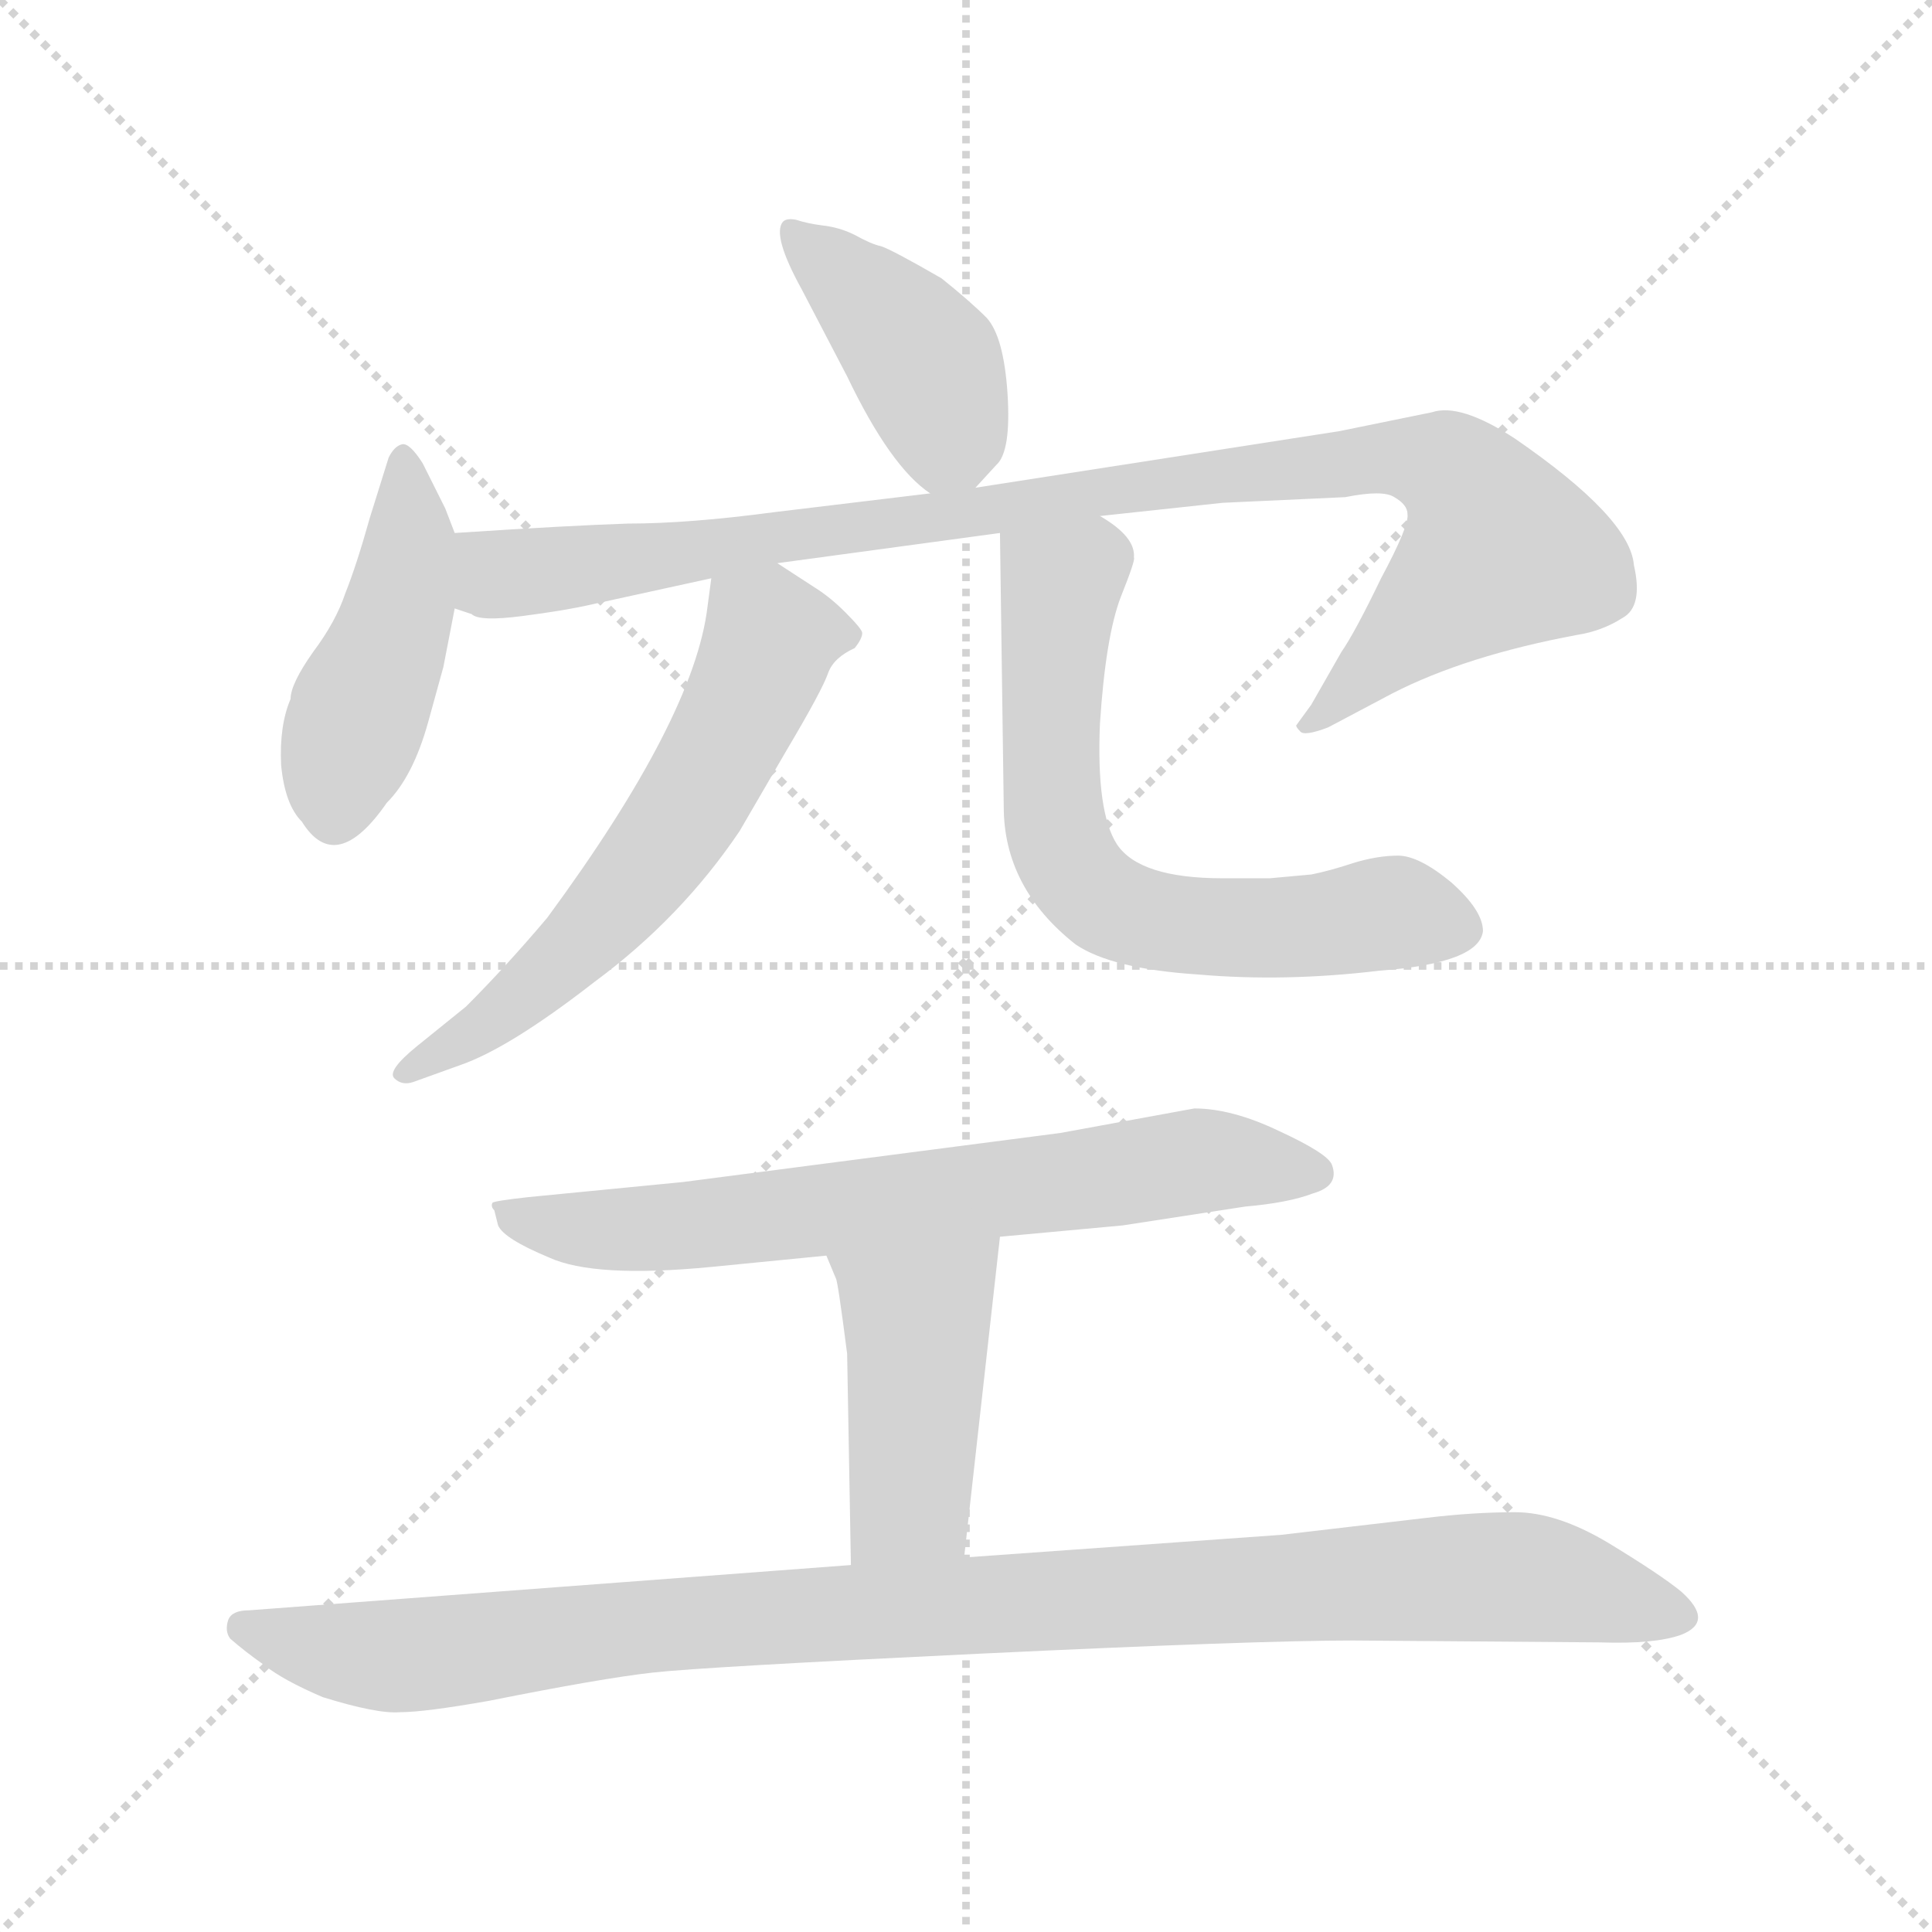 <svg xmlns="http://www.w3.org/2000/svg" version="1.1" viewBox="0 0 1024 1024">
  <g stroke="lightgray" stroke-dasharray="1,1" stroke-width="1" transform="scale(4, 4)">
    <line x1="0" y1="0" x2="256" y2="256" />
    <line x1="256" y1="0" x2="0" y2="256" />
    <line x1="128" y1="0" x2="128" y2="256" />
    <line x1="0" y1="128" x2="256" y2="128" />
  </g>
  <g transform="scale(1.0, -1.0) translate(0.0, -829.50)">
    <style type="text/css">
      
        @keyframes keyframes0 {
          from {
            stroke: blue;
            stroke-dashoffset: 414;
            stroke-width: 128;
          }
          57% {
            animation-timing-function: step-end;
            stroke: blue;
            stroke-dashoffset: 0;
            stroke-width: 128;
          }
          to {
            stroke: black;
            stroke-width: 1024;
          }
        }
        #make-me-a-hanzi-animation-0 {
          animation: keyframes0 0.587s both;
          animation-delay: 0s;
          animation-timing-function: linear;
        }
      
        @keyframes keyframes1 {
          from {
            stroke: blue;
            stroke-dashoffset: 448;
            stroke-width: 128;
          }
          59% {
            animation-timing-function: step-end;
            stroke: blue;
            stroke-dashoffset: 0;
            stroke-width: 128;
          }
          to {
            stroke: black;
            stroke-width: 1024;
          }
        }
        #make-me-a-hanzi-animation-1 {
          animation: keyframes1 0.615s both;
          animation-delay: 0.587s;
          animation-timing-function: linear;
        }
      
        @keyframes keyframes2 {
          from {
            stroke: blue;
            stroke-dashoffset: 971;
            stroke-width: 128;
          }
          76% {
            animation-timing-function: step-end;
            stroke: blue;
            stroke-dashoffset: 0;
            stroke-width: 128;
          }
          to {
            stroke: black;
            stroke-width: 1024;
          }
        }
        #make-me-a-hanzi-animation-2 {
          animation: keyframes2 1.04s both;
          animation-delay: 1.201s;
          animation-timing-function: linear;
        }
      
        @keyframes keyframes3 {
          from {
            stroke: blue;
            stroke-dashoffset: 602;
            stroke-width: 128;
          }
          66% {
            animation-timing-function: step-end;
            stroke: blue;
            stroke-dashoffset: 0;
            stroke-width: 128;
          }
          to {
            stroke: black;
            stroke-width: 1024;
          }
        }
        #make-me-a-hanzi-animation-3 {
          animation: keyframes3 0.74s both;
          animation-delay: 2.242s;
          animation-timing-function: linear;
        }
      
        @keyframes keyframes4 {
          from {
            stroke: blue;
            stroke-dashoffset: 655;
            stroke-width: 128;
          }
          68% {
            animation-timing-function: step-end;
            stroke: blue;
            stroke-dashoffset: 0;
            stroke-width: 128;
          }
          to {
            stroke: black;
            stroke-width: 1024;
          }
        }
        #make-me-a-hanzi-animation-4 {
          animation: keyframes4 0.783s both;
          animation-delay: 2.982s;
          animation-timing-function: linear;
        }
      
        @keyframes keyframes5 {
          from {
            stroke: blue;
            stroke-dashoffset: 693;
            stroke-width: 128;
          }
          69% {
            animation-timing-function: step-end;
            stroke: blue;
            stroke-dashoffset: 0;
            stroke-width: 128;
          }
          to {
            stroke: black;
            stroke-width: 1024;
          }
        }
        #make-me-a-hanzi-animation-5 {
          animation: keyframes5 0.814s both;
          animation-delay: 3.765s;
          animation-timing-function: linear;
        }
      
        @keyframes keyframes6 {
          from {
            stroke: blue;
            stroke-dashoffset: 441;
            stroke-width: 128;
          }
          59% {
            animation-timing-function: step-end;
            stroke: blue;
            stroke-dashoffset: 0;
            stroke-width: 128;
          }
          to {
            stroke: black;
            stroke-width: 1024;
          }
        }
        #make-me-a-hanzi-animation-6 {
          animation: keyframes6 0.609s both;
          animation-delay: 4.579s;
          animation-timing-function: linear;
        }
      
        @keyframes keyframes7 {
          from {
            stroke: blue;
            stroke-dashoffset: 1019;
            stroke-width: 128;
          }
          77% {
            animation-timing-function: step-end;
            stroke: blue;
            stroke-dashoffset: 0;
            stroke-width: 128;
          }
          to {
            stroke: black;
            stroke-width: 1024;
          }
        }
        #make-me-a-hanzi-animation-7 {
          animation: keyframes7 1.079s both;
          animation-delay: 5.188s;
          animation-timing-function: linear;
        }
      
    </style>
    
      <path d="M 517 571 L 528 583 Q 536 590 534 621 Q 532 651 523 661 Q 514 670 499 682 Q 473 697 467 699 Q 462 700 453 705 Q 445 709 436 710 Q 428 711 422 713 Q 417 714 415 712 Q 409 705 425 676 L 449 630 Q 472 582 493 568 C 506 558 506 558 517 571 Z" fill="lightgray" />
    
      <path d="M 241 547 L 236 560 L 224 584 Q 217 595 213 594 Q 209 593 206 587 L 196 555 Q 189 530 183 515 Q 178 500 166 484 Q 154 467 154 459 Q 148 445 149 424 Q 151 403 160 394 Q 178 365 205 404 Q 219 418 227 447 L 235 476 L 241 507 L 241 547 Z" fill="lightgray" />
    
      <path d="M 241 507 L 250 504 Q 254 500 277 503 Q 300 506 313 509 L 377 523 L 412 531 L 530 547 L 583 556 L 648 563 L 713 566 Q 733 570 739 566 Q 746 562 746 557 Q 747 551 732 523 Q 718 494 711 484 L 695 456 L 687 445 Q 687 444 689 442 Q 691 439 704 444 L 738 462 Q 777 482 836 493 Q 849 495 860 502 Q 871 508 866 530 Q 864 555 803 597 Q 774 616 759 611 L 710 601 L 517 571 L 493 568 L 410 558 Q 365 552 333 552 Q 302 551 241 547 C 211 545 212 514 241 507 Z" fill="lightgray" />
    
      <path d="M 377 523 L 375 508 Q 368 449 290 343 Q 268 317 247 296 L 221 275 Q 205 262 209 258 Q 213 254 219 256 L 244 265 Q 270 274 315 309 Q 361 343 392 389 L 417 432 Q 436 464 439 473 Q 442 481 453 486 Q 457 491 457 494 Q 457 496 448 505 Q 440 513 432 518 L 412 531 C 387 547 381 551 377 523 Z" fill="lightgray" />
    
      <path d="M 530 547 L 532 402 Q 532 359 570 329 Q 589 316 635 313 Q 681 309 731 315 Q 784 319 786 336 Q 786 347 769 362 Q 752 376 741 376 Q 730 376 717 372 Q 705 368 695 366 L 673 364 L 648 364 Q 604 364 592 382 Q 581 399 583 446 Q 586 492 594 513 Q 602 533 601 534 Q 602 545 583 556 C 559 574 530 577 530 547 Z" fill="lightgray" />
    
      <path d="M 633 242 L 562 229 L 362 203 L 280 195 Q 262 193 261 192 Q 260 190 262 188 L 264 180 Q 267 173 291 163 Q 315 152 377 158 L 438 164 L 530 174 L 595 180 L 660 190 Q 683 192 696 197 Q 710 201 706 212 Q 704 218 678 230 Q 653 242 633 242 Z" fill="lightgray" />
    
      <path d="M 438 164 L 443 152 Q 444 151 449 112 L 451 0 C 452 -30 508 -26 511 4 L 530 174 C 533 204 426 192 438 164 Z" fill="lightgray" />
    
      <path d="M 451 0 L 132 -24 Q 123 -24 121 -29 Q 119 -35 122 -39 Q 130 -46 140 -53 Q 150 -61 171 -70 Q 200 -79 212 -78 Q 225 -78 259 -72 Q 319 -60 346 -57 Q 373 -54 519 -47 Q 666 -40 717 -40 L 848 -41 Q 877 -42 891 -37 Q 909 -30 891 -14 Q 880 -5 852 12 Q 825 28 803 28 Q 781 28 756 25 L 679 16 L 511 4 L 451 0 Z" fill="lightgray" />
    
    
      <clipPath id="make-me-a-hanzi-clip-0">
        <path d="M 517 571 L 528 583 Q 536 590 534 621 Q 532 651 523 661 Q 514 670 499 682 Q 473 697 467 699 Q 462 700 453 705 Q 445 709 436 710 Q 428 711 422 713 Q 417 714 415 712 Q 409 705 425 676 L 449 630 Q 472 582 493 568 C 506 558 506 558 517 571 Z" />
      </clipPath>
      <path clip-path="url(#make-me-a-hanzi-clip-0)" d="M 419 707 L 492 635 L 502 599 L 497 582" fill="none" id="make-me-a-hanzi-animation-0" stroke-dasharray="286 572" stroke-linecap="round" />
    
      <clipPath id="make-me-a-hanzi-clip-1">
        <path d="M 241 547 L 236 560 L 224 584 Q 217 595 213 594 Q 209 593 206 587 L 196 555 Q 189 530 183 515 Q 178 500 166 484 Q 154 467 154 459 Q 148 445 149 424 Q 151 403 160 394 Q 178 365 205 404 Q 219 418 227 447 L 235 476 L 241 507 L 241 547 Z" />
      </clipPath>
      <path clip-path="url(#make-me-a-hanzi-clip-1)" d="M 215 585 L 218 545 L 211 505 L 179 421 L 177 400" fill="none" id="make-me-a-hanzi-animation-1" stroke-dasharray="320 640" stroke-linecap="round" />
    
      <clipPath id="make-me-a-hanzi-clip-2">
        <path d="M 241 507 L 250 504 Q 254 500 277 503 Q 300 506 313 509 L 377 523 L 412 531 L 530 547 L 583 556 L 648 563 L 713 566 Q 733 570 739 566 Q 746 562 746 557 Q 747 551 732 523 Q 718 494 711 484 L 695 456 L 687 445 Q 687 444 689 442 Q 691 439 704 444 L 738 462 Q 777 482 836 493 Q 849 495 860 502 Q 871 508 866 530 Q 864 555 803 597 Q 774 616 759 611 L 710 601 L 517 571 L 493 568 L 410 558 Q 365 552 333 552 Q 302 551 241 547 C 211 545 212 514 241 507 Z" />
      </clipPath>
      <path clip-path="url(#make-me-a-hanzi-clip-2)" d="M 251 540 L 261 527 L 281 526 L 645 578 L 732 587 L 768 580 L 778 573 L 796 538 L 695 448" fill="none" id="make-me-a-hanzi-animation-2" stroke-dasharray="843 1686" stroke-linecap="round" />
    
      <clipPath id="make-me-a-hanzi-clip-3">
        <path d="M 377 523 L 375 508 Q 368 449 290 343 Q 268 317 247 296 L 221 275 Q 205 262 209 258 Q 213 254 219 256 L 244 265 Q 270 274 315 309 Q 361 343 392 389 L 417 432 Q 436 464 439 473 Q 442 481 453 486 Q 457 491 457 494 Q 457 496 448 505 Q 440 513 432 518 L 412 531 C 387 547 381 551 377 523 Z" />
      </clipPath>
      <path clip-path="url(#make-me-a-hanzi-clip-3)" d="M 446 494 L 408 491 L 370 409 L 338 364 L 284 307 L 215 260" fill="none" id="make-me-a-hanzi-animation-3" stroke-dasharray="474 948" stroke-linecap="round" />
    
      <clipPath id="make-me-a-hanzi-clip-4">
        <path d="M 530 547 L 532 402 Q 532 359 570 329 Q 589 316 635 313 Q 681 309 731 315 Q 784 319 786 336 Q 786 347 769 362 Q 752 376 741 376 Q 730 376 717 372 Q 705 368 695 366 L 673 364 L 648 364 Q 604 364 592 382 Q 581 399 583 446 Q 586 492 594 513 Q 602 533 601 534 Q 602 545 583 556 C 559 574 530 577 530 547 Z" />
      </clipPath>
      <path clip-path="url(#make-me-a-hanzi-clip-4)" d="M 538 540 L 562 518 L 557 410 L 567 370 L 582 354 L 629 339 L 669 337 L 746 345 L 773 338" fill="none" id="make-me-a-hanzi-animation-4" stroke-dasharray="527 1054" stroke-linecap="round" />
    
      <clipPath id="make-me-a-hanzi-clip-5">
        <path d="M 633 242 L 562 229 L 362 203 L 280 195 Q 262 193 261 192 Q 260 190 262 188 L 264 180 Q 267 173 291 163 Q 315 152 377 158 L 438 164 L 530 174 L 595 180 L 660 190 Q 683 192 696 197 Q 710 201 706 212 Q 704 218 678 230 Q 653 242 633 242 Z" />
      </clipPath>
      <path clip-path="url(#make-me-a-hanzi-clip-5)" d="M 264 191 L 288 180 L 348 178 L 631 214 L 696 208" fill="none" id="make-me-a-hanzi-animation-5" stroke-dasharray="565 1130" stroke-linecap="round" />
    
      <clipPath id="make-me-a-hanzi-clip-6">
        <path d="M 438 164 L 443 152 Q 444 151 449 112 L 451 0 C 452 -30 508 -26 511 4 L 530 174 C 533 204 426 192 438 164 Z" />
      </clipPath>
      <path clip-path="url(#make-me-a-hanzi-clip-6)" d="M 523 167 L 485 128 L 482 34 L 458 7" fill="none" id="make-me-a-hanzi-animation-6" stroke-dasharray="313 626" stroke-linecap="round" />
    
      <clipPath id="make-me-a-hanzi-clip-7">
        <path d="M 451 0 L 132 -24 Q 123 -24 121 -29 Q 119 -35 122 -39 Q 130 -46 140 -53 Q 150 -61 171 -70 Q 200 -79 212 -78 Q 225 -78 259 -72 Q 319 -60 346 -57 Q 373 -54 519 -47 Q 666 -40 717 -40 L 848 -41 Q 877 -42 891 -37 Q 909 -30 891 -14 Q 880 -5 852 12 Q 825 28 803 28 Q 781 28 756 25 L 679 16 L 511 4 L 451 0 Z" />
      </clipPath>
      <path clip-path="url(#make-me-a-hanzi-clip-7)" d="M 130 -33 L 174 -45 L 216 -48 L 381 -29 L 796 -6 L 888 -25" fill="none" id="make-me-a-hanzi-animation-7" stroke-dasharray="891 1782" stroke-linecap="round" />
    
  </g>
</svg>